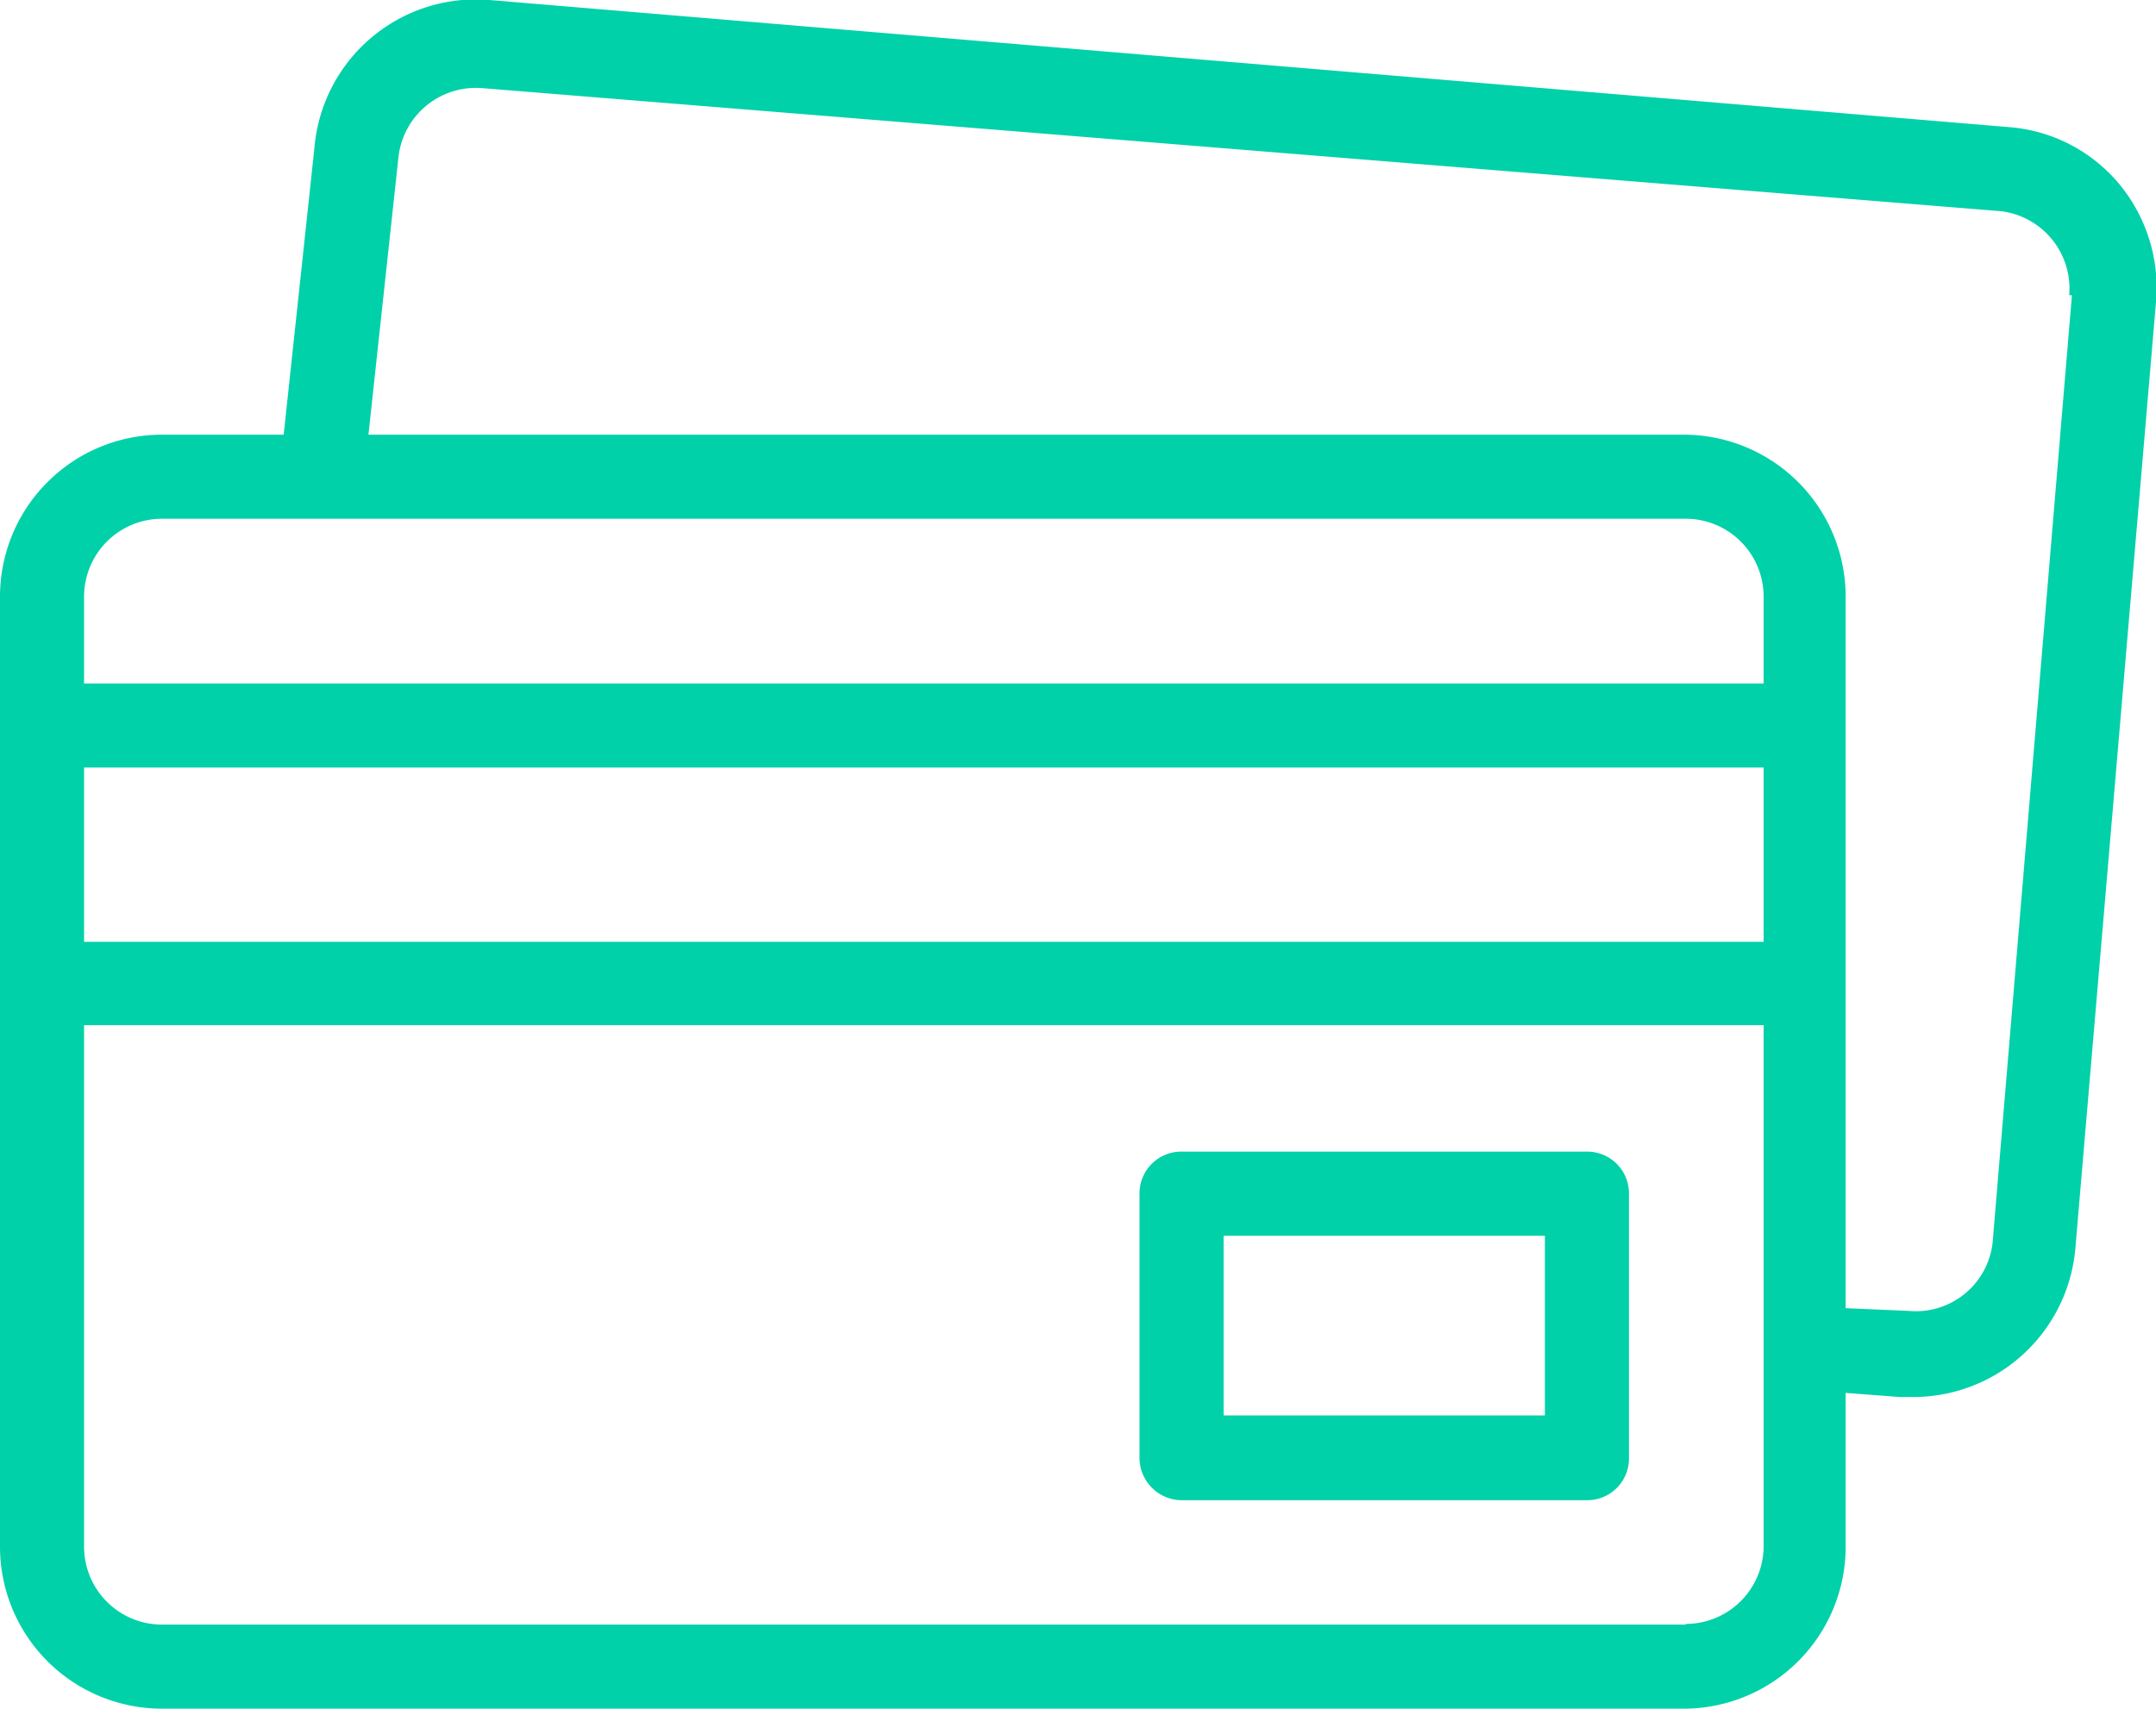 <svg id="Layer_1" data-name="Layer 1" xmlns="http://www.w3.org/2000/svg" viewBox="0 0 31.54 25"><defs><style>.cls-1{fill:#00d1a9;}</style></defs><g id="credit-card"><path id="Path_27348" data-name="Path 27348" class="cls-1" d="M31,2.69a2.33,2.33,0,0,0-1.61-.83L7.16,0A2.37,2.37,0,0,0,4.6,2.16l-.45,4.2H2.37A2.37,2.37,0,0,0,0,8.73v13.9A2.37,2.37,0,0,0,2.37,25H24.66A2.37,2.37,0,0,0,27,22.63V20.38l.79.06H28a2.38,2.38,0,0,0,2.36-2.17L31.54,4.42A2.38,2.38,0,0,0,31,2.69ZM2.37,7.59H24.66A1.14,1.14,0,0,1,25.8,8.73V10H1.23V8.73A1.14,1.14,0,0,1,2.37,7.59ZM1.23,11.23H25.8v2.55H1.23ZM24.66,23.77H2.37a1.14,1.14,0,0,1-1.14-1.14V15H25.8v7.62a1.14,1.14,0,0,1-1.14,1.14ZM30.31,4.32,29.15,18.18a1.13,1.13,0,0,1-1.23,1L27,19.14V8.73a2.37,2.37,0,0,0-2.37-2.37H5.39l.44-4.07h0a1.14,1.14,0,0,1,1.23-1L29.27,3.09a1.14,1.14,0,0,1,1,1.23Z"/><path id="Path_27349" data-name="Path 27349" class="cls-1" d="M23.22,16.85H17.29a.61.61,0,0,0-.62.61v3.87a.62.62,0,0,0,.62.62h5.93a.61.61,0,0,0,.61-.62V17.46A.61.61,0,0,0,23.22,16.85Zm-.62,3.86H17.9V18.08h4.7Z"/></g></svg>